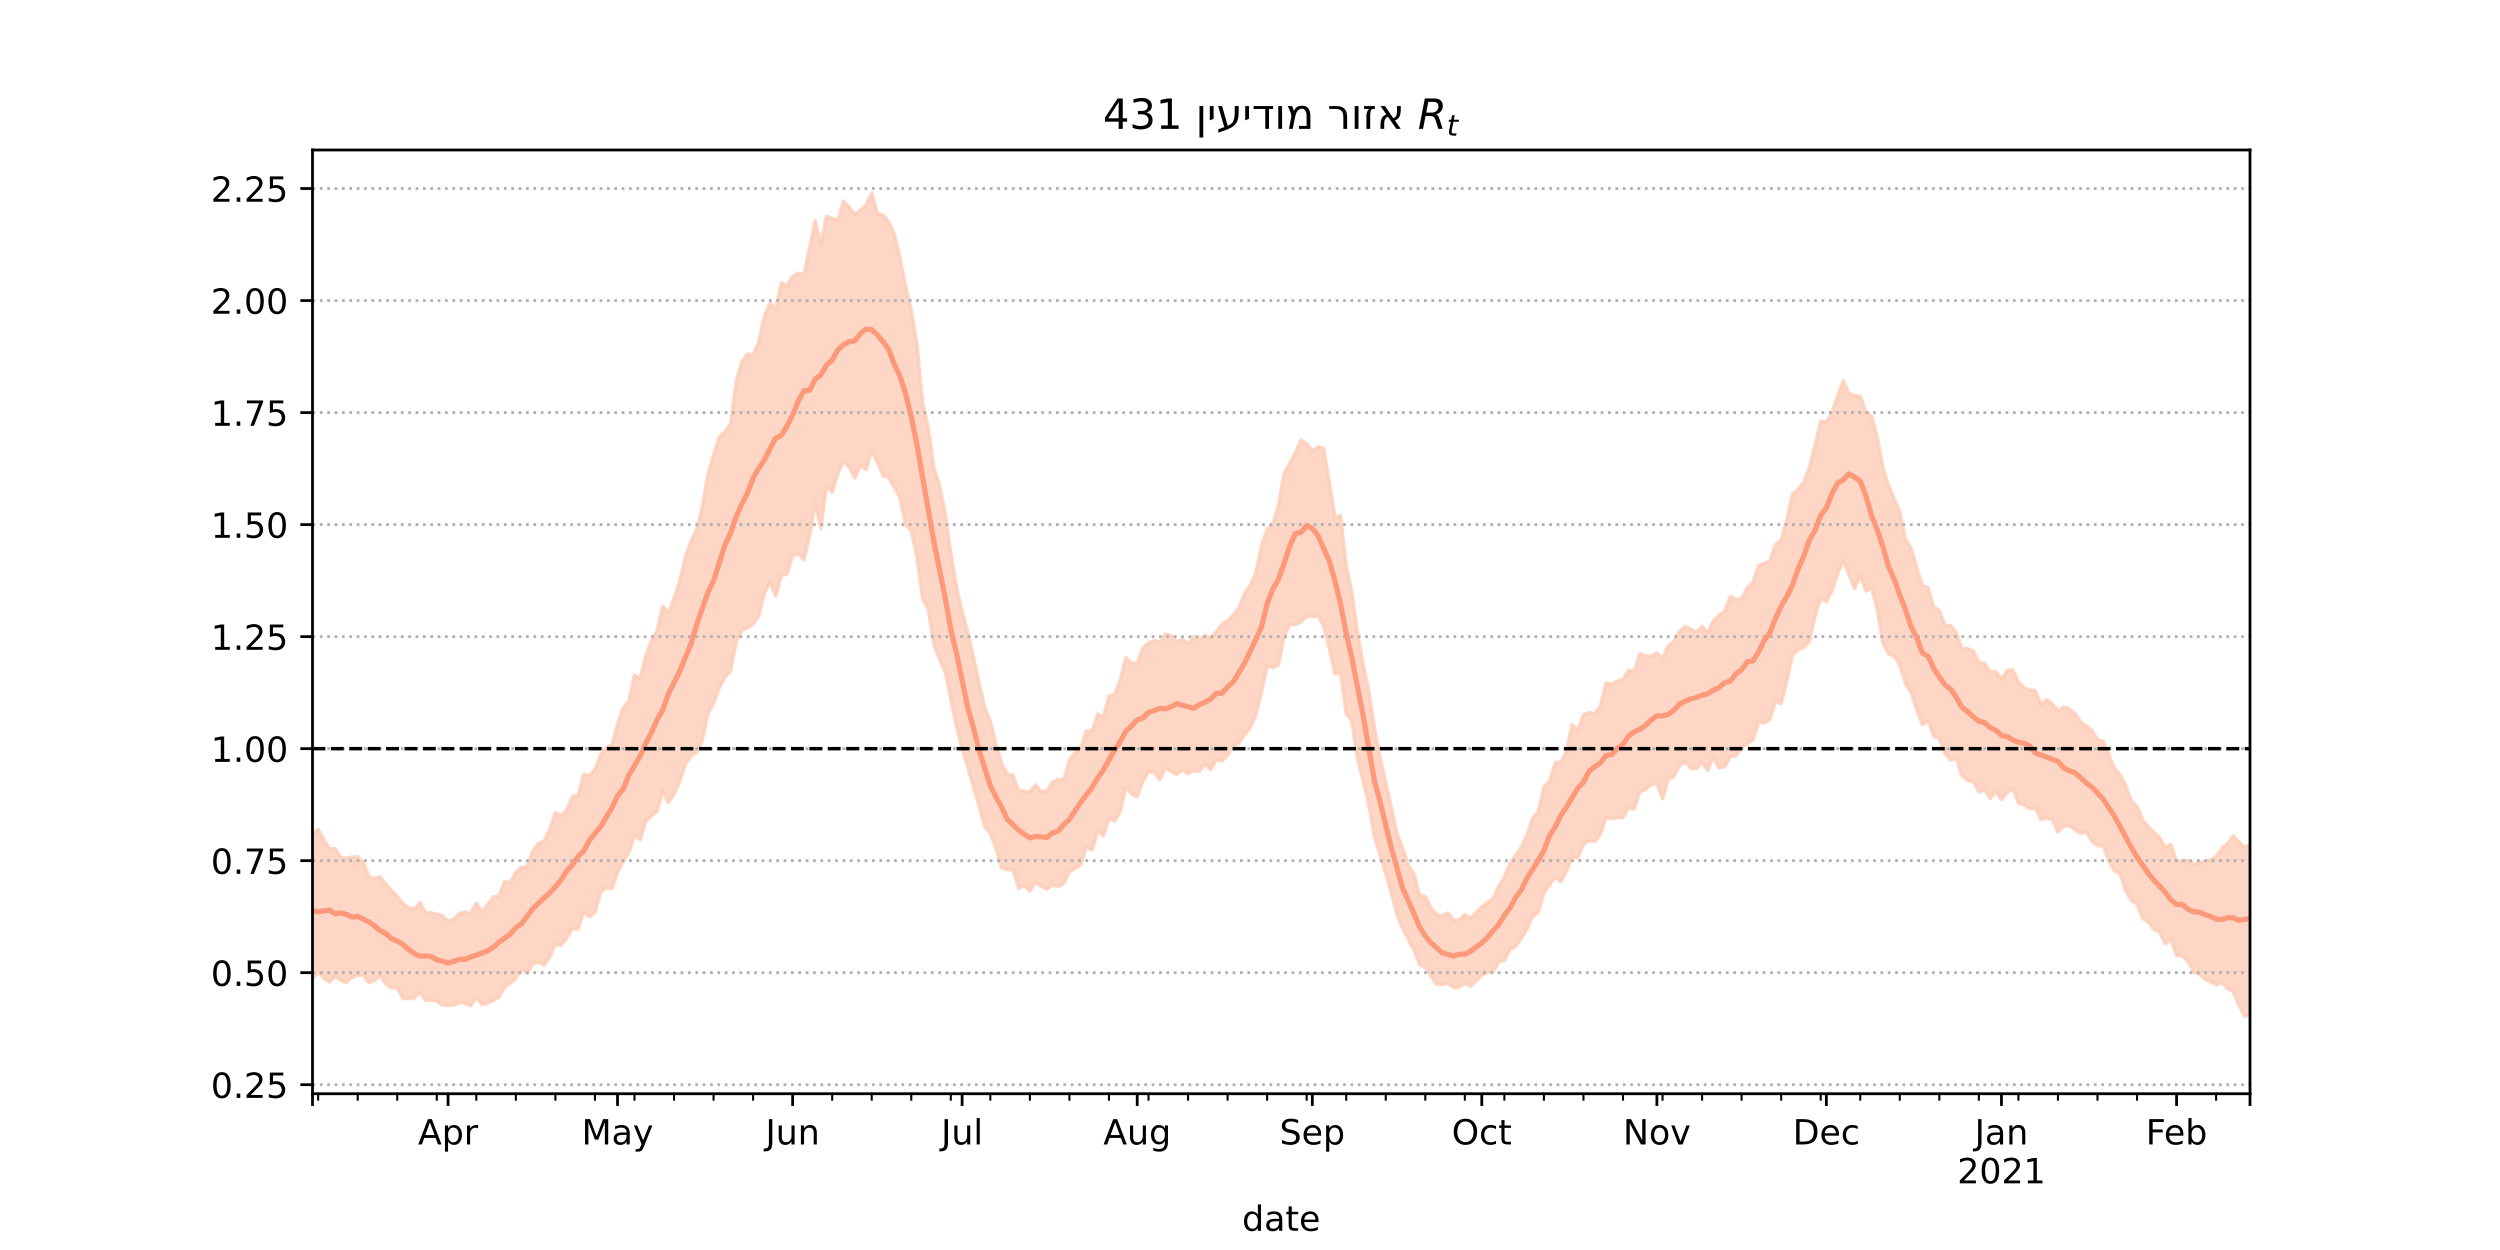 <?xml version="1.0" encoding="utf-8" standalone="no"?>
<!DOCTYPE svg PUBLIC "-//W3C//DTD SVG 1.1//EN"
  "http://www.w3.org/Graphics/SVG/1.1/DTD/svg11.dtd">
<!-- Created with matplotlib (https://matplotlib.org/) -->
<svg height="360pt" version="1.1" viewBox="0 0 720 360" width="720pt" xmlns="http://www.w3.org/2000/svg" xmlns:xlink="http://www.w3.org/1999/xlink">
 <defs>
  <style type="text/css">*{stroke-linecap:butt;stroke-linejoin:round;}</style>
 </defs>
 <g id="figure_1">
  <g id="patch_1">
   <path d="M 0 360 
L 720 360 
L 720 0 
L 0 0 
z
" style="fill:#ffffff;"/>
  </g>
  <g id="axes_1">
   <g id="patch_2">
    <path d="M 90 315 
L 648 315 
L 648 43.2 
L 90 43.2 
z
" style="fill:#ffffff;"/>
   </g>
   <g id="PolyCollection_1">
    <defs>
     <path d="M 90 -77.901 
L 90 -119.802 
L 91.627 -121.169 
L 93.254 -118.126 
L 94.88 -115.57 
L 96.507 -115.617 
L 98.134 -113.16 
L 99.761 -112.732 
L 101.388 -113.201 
L 103.015 -113.277 
L 104.641 -111.675 
L 106.268 -107.457 
L 107.895 -106.982 
L 109.522 -107.455 
L 111.149 -105.361 
L 112.776 -103.496 
L 114.402 -101.811 
L 116.029 -99.774 
L 117.656 -98.521 
L 119.283 -98.142 
L 120.91 -100.081 
L 122.536 -97.17 
L 124.163 -97.075 
L 125.79 -96.747 
L 127.417 -96.291 
L 129.044 -94.631 
L 130.671 -95.326 
L 132.297 -96.95 
L 133.924 -97.355 
L 135.551 -96.917 
L 137.178 -99.897 
L 138.805 -97.472 
L 140.431 -99.473 
L 142.058 -101.667 
L 143.685 -101.94 
L 145.312 -106.119 
L 146.939 -105.807 
L 148.566 -108.723 
L 150.192 -110.304 
L 151.819 -110.36 
L 153.446 -114.778 
L 155.073 -117.134 
L 156.7 -117.738 
L 158.327 -121.137 
L 159.953 -126.023 
L 161.58 -125.1 
L 163.207 -126.637 
L 164.834 -130.618 
L 166.461 -130.797 
L 168.087 -137.009 
L 169.714 -136.717 
L 171.341 -138.318 
L 172.968 -142.601 
L 174.595 -144.719 
L 176.222 -145.473 
L 177.848 -151.484 
L 179.475 -156.11 
L 181.102 -158.199 
L 182.729 -165.585 
L 184.356 -164.536 
L 185.983 -171.134 
L 187.609 -175.43 
L 189.236 -178.441 
L 190.863 -185.442 
L 192.49 -183.318 
L 194.117 -187.67 
L 195.743 -192.608 
L 197.37 -199.434 
L 198.997 -204.084 
L 200.624 -207.436 
L 202.251 -213.791 
L 203.878 -223.439 
L 205.504 -228.856 
L 207.131 -234.052 
L 208.758 -235.59 
L 210.385 -237.896 
L 212.012 -250.134 
L 213.638 -255.817 
L 215.265 -258.026 
L 216.892 -257.704 
L 218.519 -261.596 
L 220.146 -269.006 
L 221.773 -272.7 
L 223.399 -271.04 
L 225.026 -278.516 
L 226.653 -277.766 
L 228.28 -280.405 
L 229.907 -281.339 
L 231.534 -280.895 
L 233.16 -288.573 
L 234.787 -296.436 
L 236.414 -289.66 
L 238.041 -297.704 
L 239.668 -297.078 
L 241.294 -296.488 
L 242.921 -302.093 
L 244.548 -300.405 
L 246.175 -298.194 
L 247.802 -299.512 
L 249.429 -300.968 
L 251.055 -304.445 
L 252.682 -298.494 
L 254.309 -298.062 
L 255.936 -296.126 
L 257.563 -292.617 
L 259.19 -285.809 
L 260.816 -277.556 
L 262.443 -270.632 
L 264.07 -261.028 
L 265.697 -244.032 
L 267.324 -236.89 
L 268.95 -225.298 
L 270.577 -220.254 
L 272.204 -212.194 
L 273.831 -200.781 
L 275.458 -191.004 
L 277.085 -183.797 
L 278.711 -178.066 
L 280.338 -170.844 
L 281.965 -163.177 
L 283.592 -156.328 
L 285.219 -152.228 
L 286.845 -145.681 
L 288.472 -140.074 
L 290.099 -137.039 
L 291.726 -136.703 
L 293.353 -132.378 
L 294.98 -132.142 
L 296.606 -131.909 
L 298.233 -133.968 
L 299.86 -131.982 
L 301.487 -132.191 
L 303.114 -134.788 
L 304.741 -135.452 
L 306.367 -135.424 
L 307.994 -141.08 
L 309.621 -143.188 
L 311.248 -144.511 
L 312.875 -149.559 
L 314.501 -149.341 
L 316.128 -154.36 
L 317.755 -153.542 
L 319.382 -159.522 
L 321.009 -159.913 
L 322.636 -164.165 
L 324.262 -170.6 
L 325.889 -169.055 
L 327.516 -168.963 
L 329.143 -173.326 
L 330.77 -174.765 
L 332.397 -175.588 
L 334.023 -175.122 
L 335.65 -177.385 
L 337.277 -176.97 
L 338.904 -175.136 
L 340.531 -175.912 
L 342.157 -174.519 
L 343.784 -176.651 
L 345.411 -175.815 
L 347.038 -177.017 
L 348.665 -176.227 
L 350.292 -178.103 
L 351.918 -180.249 
L 353.545 -181.276 
L 355.172 -182.881 
L 356.799 -184.958 
L 358.426 -189.021 
L 360.052 -191.309 
L 361.679 -194.949 
L 363.306 -202.922 
L 364.933 -207.524 
L 366.56 -209.132 
L 368.187 -214.376 
L 369.813 -223.629 
L 371.44 -226.6 
L 373.067 -229.582 
L 374.694 -233.208 
L 376.321 -232.238 
L 377.948 -230.124 
L 379.574 -231.301 
L 381.201 -230.936 
L 382.828 -221.277 
L 384.455 -210.858 
L 386.082 -211.533 
L 387.708 -197.009 
L 389.335 -189.494 
L 390.962 -177.769 
L 392.589 -168.491 
L 394.216 -160.934 
L 395.843 -150.581 
L 397.469 -141.6 
L 399.096 -134.66 
L 400.723 -127.271 
L 402.35 -119.961 
L 403.977 -115.806 
L 405.603 -110.79 
L 407.23 -108.26 
L 408.857 -102.249 
L 410.484 -101.828 
L 412.111 -98.552 
L 413.738 -96.613 
L 415.364 -96.19 
L 416.991 -97.088 
L 418.618 -95.031 
L 420.245 -95.066 
L 421.872 -96.665 
L 423.499 -95.455 
L 425.125 -97.246 
L 426.752 -98.834 
L 428.379 -100.103 
L 430.006 -101.224 
L 431.633 -104.686 
L 433.259 -107.551 
L 434.886 -111.339 
L 436.513 -113.685 
L 438.14 -115.964 
L 439.767 -119.641 
L 441.394 -124.379 
L 443.02 -126.227 
L 444.647 -133.385 
L 446.274 -134.914 
L 447.901 -140.432 
L 449.528 -140.476 
L 451.155 -143.74 
L 452.781 -151.355 
L 454.408 -149.659 
L 456.035 -154.118 
L 457.662 -154.824 
L 459.289 -154.43 
L 460.915 -156.687 
L 462.542 -163.28 
L 464.169 -163.019 
L 465.796 -163.789 
L 467.423 -164.351 
L 469.05 -166.997 
L 470.676 -166.748 
L 472.303 -171.728 
L 473.93 -171.098 
L 475.557 -171.055 
L 477.184 -171.925 
L 478.81 -170.403 
L 480.437 -173.997 
L 482.064 -175.282 
L 483.691 -178.129 
L 485.318 -179.611 
L 486.945 -178.756 
L 488.571 -177.953 
L 490.198 -179.547 
L 491.825 -177.887 
L 493.452 -181.185 
L 495.079 -182.727 
L 496.706 -184.003 
L 498.332 -188.197 
L 499.959 -187.348 
L 501.586 -187.657 
L 503.213 -190.817 
L 504.84 -192.326 
L 506.466 -197.125 
L 508.093 -197.807 
L 509.72 -198.453 
L 511.347 -203.201 
L 512.974 -204.484 
L 514.601 -210.28 
L 516.227 -217.735 
L 517.854 -219.079 
L 519.481 -221.178 
L 521.108 -225.28 
L 522.735 -231.949 
L 524.362 -238.726 
L 525.988 -238.542 
L 527.615 -241.11 
L 529.242 -246.024 
L 530.869 -250.324 
L 532.496 -246.715 
L 534.122 -246.06 
L 535.749 -245.898 
L 537.376 -241.38 
L 539.003 -240.149 
L 540.63 -234.266 
L 542.257 -225.403 
L 543.883 -220.26 
L 545.51 -216.359 
L 547.137 -212.535 
L 548.764 -204.681 
L 550.391 -202.115 
L 552.017 -196.514 
L 553.644 -191.319 
L 555.271 -190.803 
L 556.898 -185.28 
L 558.525 -184.135 
L 560.152 -179.891 
L 561.778 -179.856 
L 563.405 -177.896 
L 565.032 -173.203 
L 566.659 -173.201 
L 568.286 -172.499 
L 569.913 -169.316 
L 571.539 -168.873 
L 573.166 -166.539 
L 574.793 -166.592 
L 576.42 -164.405 
L 578.047 -166.883 
L 579.673 -167.073 
L 581.3 -163.612 
L 582.927 -161.892 
L 584.554 -161.29 
L 586.181 -161.07 
L 587.808 -157.03 
L 589.434 -158.532 
L 591.061 -157.315 
L 592.688 -155.242 
L 594.315 -156.385 
L 595.942 -155.854 
L 597.569 -154.559 
L 599.195 -152.146 
L 600.822 -150.949 
L 602.449 -149.668 
L 604.076 -146.996 
L 605.703 -146.551 
L 607.329 -142.631 
L 608.956 -138.682 
L 610.583 -136.881 
L 612.21 -133.808 
L 613.837 -129.308 
L 615.464 -127.754 
L 617.09 -123.841 
L 618.717 -121.81 
L 620.344 -120.236 
L 621.971 -118.762 
L 623.598 -115.99 
L 625.224 -116.821 
L 626.851 -112.053 
L 628.478 -112.087 
L 630.105 -112.227 
L 631.732 -110.995 
L 633.359 -111.45 
L 634.985 -111.943 
L 636.612 -112.256 
L 638.239 -113.341 
L 639.866 -115.685 
L 641.493 -117.027 
L 643.12 -119.291 
L 644.746 -117.647 
L 646.373 -115.944 
L 648 -116.859 
L 649.627 -118.333 
L 651.254 -119.442 
L 652.88 -119.03 
L 654.507 -125.461 
L 656.134 -125.251 
L 657.761 -125.971 
L 659.388 -126.094 
L 661.015 -124.296 
L 661.015 -57.355 
L 661.015 -57.355 
L 659.388 -60.366 
L 657.761 -63.682 
L 656.134 -64.39 
L 654.507 -66.506 
L 652.88 -63.785 
L 651.254 -65.93 
L 649.627 -66.415 
L 648 -67.378 
L 646.373 -67.427 
L 644.746 -70.514 
L 643.12 -74.528 
L 641.493 -75.27 
L 639.866 -77.111 
L 638.239 -76.325 
L 636.612 -77.307 
L 634.985 -78.015 
L 633.359 -79.391 
L 631.732 -80.066 
L 630.105 -83.152 
L 628.478 -84.7 
L 626.851 -84.799 
L 625.224 -89.433 
L 623.598 -88.189 
L 621.971 -91.474 
L 620.344 -92.261 
L 618.717 -94.43 
L 617.09 -95.489 
L 615.464 -99.697 
L 613.837 -100.596 
L 612.21 -103.535 
L 610.583 -108.391 
L 608.956 -109.185 
L 607.329 -112.03 
L 605.703 -116.381 
L 604.076 -116.451 
L 602.449 -117.648 
L 600.822 -120.519 
L 599.195 -119.937 
L 597.569 -121.083 
L 595.942 -122.113 
L 594.315 -122.053 
L 592.688 -120.396 
L 591.061 -123.891 
L 589.434 -124.364 
L 587.808 -123.951 
L 586.181 -127.312 
L 584.554 -127.101 
L 582.927 -128.169 
L 581.3 -128.719 
L 579.673 -132.906 
L 578.047 -131.744 
L 576.42 -129.677 
L 574.793 -132.126 
L 573.166 -130.063 
L 571.539 -132.587 
L 569.913 -131.864 
L 568.286 -134.904 
L 566.659 -135.214 
L 565.032 -136.597 
L 563.405 -141.584 
L 561.778 -141.123 
L 560.152 -142.92 
L 558.525 -147.208 
L 556.898 -148.043 
L 555.271 -152.447 
L 553.644 -151.335 
L 552.017 -155.619 
L 550.391 -160.493 
L 548.764 -163.167 
L 547.137 -168.471 
L 545.51 -170.985 
L 543.883 -171.695 
L 542.257 -174.888 
L 540.63 -184.729 
L 539.003 -190.652 
L 537.376 -189.823 
L 535.749 -194.225 
L 534.122 -190.472 
L 532.496 -194.567 
L 530.869 -198.579 
L 529.242 -194.764 
L 527.615 -189.823 
L 525.988 -186.736 
L 524.362 -187.735 
L 522.735 -182.544 
L 521.108 -175.26 
L 519.481 -173.6 
L 517.854 -172.903 
L 516.227 -171.282 
L 514.601 -163.761 
L 512.974 -157.311 
L 511.347 -158.242 
L 509.72 -152.642 
L 508.093 -151.796 
L 506.466 -151.911 
L 504.84 -146.934 
L 503.213 -145.767 
L 501.586 -144.651 
L 499.959 -142.317 
L 498.332 -142.115 
L 496.706 -139.15 
L 495.079 -138.839 
L 493.452 -142.028 
L 491.825 -138.132 
L 490.198 -140.296 
L 488.571 -138.656 
L 486.945 -138.747 
L 485.318 -140.673 
L 483.691 -139.437 
L 482.064 -136.39 
L 480.437 -135.446 
L 478.81 -129.931 
L 477.184 -134.352 
L 475.557 -133.972 
L 473.93 -132.68 
L 472.303 -131.933 
L 470.676 -127.046 
L 469.05 -127.46 
L 467.423 -124.52 
L 465.796 -124.538 
L 464.169 -124.186 
L 462.542 -124.531 
L 460.915 -119.672 
L 459.289 -117.637 
L 457.662 -117.912 
L 456.035 -116.826 
L 454.408 -112.762 
L 452.781 -113.396 
L 451.155 -109.144 
L 449.528 -106.06 
L 447.901 -107.488 
L 446.274 -105.054 
L 444.647 -102.934 
L 443.02 -97.257 
L 441.394 -96.082 
L 439.767 -92.469 
L 438.14 -89.757 
L 436.513 -87.427 
L 434.886 -86.496 
L 433.259 -83.444 
L 431.633 -82.987 
L 430.006 -80.165 
L 428.379 -79.993 
L 426.752 -79.138 
L 425.125 -77.475 
L 423.499 -75.955 
L 421.872 -76.89 
L 420.245 -75.674 
L 418.618 -75.566 
L 416.991 -76.84 
L 415.364 -76.469 
L 413.738 -76.544 
L 412.111 -78.897 
L 410.484 -81.37 
L 408.857 -82.092 
L 407.23 -86.399 
L 405.603 -89.363 
L 403.977 -92.587 
L 402.35 -96.511 
L 400.723 -102.688 
L 399.096 -108.338 
L 397.469 -113.704 
L 395.843 -119.064 
L 394.216 -128.064 
L 392.589 -135.065 
L 390.962 -141.319 
L 389.335 -152.263 
L 387.708 -154.429 
L 386.082 -166.205 
L 384.455 -165.881 
L 382.828 -173.435 
L 381.201 -179.676 
L 379.574 -182.688 
L 377.948 -182.422 
L 376.321 -182.46 
L 374.694 -180.903 
L 373.067 -180.104 
L 371.44 -180.127 
L 369.813 -176.718 
L 368.187 -168.535 
L 366.56 -167.734 
L 364.933 -168.062 
L 363.306 -160.673 
L 361.679 -154.049 
L 360.052 -150.353 
L 358.426 -148.394 
L 356.799 -145.918 
L 355.172 -145.246 
L 353.545 -142.451 
L 351.918 -140.883 
L 350.292 -141.082 
L 348.665 -138.349 
L 347.038 -139.912 
L 345.411 -137.859 
L 343.784 -138.02 
L 342.157 -137.153 
L 340.531 -138.211 
L 338.904 -136.976 
L 337.277 -137.702 
L 335.65 -138.867 
L 334.023 -135.463 
L 332.397 -137.618 
L 330.77 -137.64 
L 329.143 -135.046 
L 327.516 -130.552 
L 325.889 -131.29 
L 324.262 -133.344 
L 322.636 -126.359 
L 321.009 -123.535 
L 319.382 -124.115 
L 317.755 -119.275 
L 316.128 -120.608 
L 314.501 -115.16 
L 312.875 -116.081 
L 311.248 -110.982 
L 309.621 -109.858 
L 307.994 -108.883 
L 306.367 -105.482 
L 304.741 -104.622 
L 303.114 -105.231 
L 301.487 -103.883 
L 299.86 -104.738 
L 298.233 -105.917 
L 296.606 -103.397 
L 294.98 -104.958 
L 293.353 -104.194 
L 291.726 -109.543 
L 290.099 -109.49 
L 288.472 -110.01 
L 286.845 -115.634 
L 285.219 -119.892 
L 283.592 -121.982 
L 281.965 -127.966 
L 280.338 -133.467 
L 278.711 -138.981 
L 277.085 -144.478 
L 275.458 -150.736 
L 273.831 -158.735 
L 272.204 -166.374 
L 270.577 -170.203 
L 268.95 -174.386 
L 267.324 -184.524 
L 265.697 -187.666 
L 264.07 -199.52 
L 262.443 -207.159 
L 260.816 -208.851 
L 259.19 -216.621 
L 257.563 -219.55 
L 255.936 -222.569 
L 254.309 -222.903 
L 252.682 -226.987 
L 251.055 -230.047 
L 249.429 -224.753 
L 247.802 -225.838 
L 246.175 -222.358 
L 244.548 -225.493 
L 242.921 -227.266 
L 241.294 -223.566 
L 239.668 -218.281 
L 238.041 -220.112 
L 236.414 -207.769 
L 234.787 -215.225 
L 233.16 -205.503 
L 231.534 -198.744 
L 229.907 -200.51 
L 228.28 -200.005 
L 226.653 -194.673 
L 225.026 -194.151 
L 223.399 -188.305 
L 221.773 -192.505 
L 220.146 -188.932 
L 218.519 -182.647 
L 216.892 -180.119 
L 215.265 -179.25 
L 213.638 -178.444 
L 212.012 -175.034 
L 210.385 -166.639 
L 208.758 -164.953 
L 207.131 -161.851 
L 205.504 -157.442 
L 203.878 -154.477 
L 202.251 -146.802 
L 200.624 -143.243 
L 198.997 -142.305 
L 197.37 -139.814 
L 195.743 -134.919 
L 194.117 -131.152 
L 192.49 -128.875 
L 190.863 -132.208 
L 189.236 -126.345 
L 187.609 -125.014 
L 185.983 -123.363 
L 184.356 -118.109 
L 182.729 -119.491 
L 181.102 -114.403 
L 179.475 -111.96 
L 177.848 -108.709 
L 176.222 -104.111 
L 174.595 -104.256 
L 172.968 -102.972 
L 171.341 -97.112 
L 169.714 -95.939 
L 168.087 -97.367 
L 166.461 -92.331 
L 164.834 -92.634 
L 163.207 -89.839 
L 161.58 -87.8 
L 159.953 -87.986 
L 158.327 -84.33 
L 156.7 -81.989 
L 155.073 -82.845 
L 153.446 -82.472 
L 151.819 -79.729 
L 150.192 -80.934 
L 148.566 -78.131 
L 146.939 -76.758 
L 145.312 -75.662 
L 143.685 -72.784 
L 142.058 -71.875 
L 140.431 -71.039 
L 138.805 -70.659 
L 137.178 -72.799 
L 135.551 -70.289 
L 133.924 -71.065 
L 132.297 -71.242 
L 130.671 -70.491 
L 129.044 -70.45 
L 127.417 -70.506 
L 125.79 -71.664 
L 124.163 -71.978 
L 122.536 -71.879 
L 120.91 -74.28 
L 119.283 -72.472 
L 117.656 -72.385 
L 116.029 -72.428 
L 114.402 -75.548 
L 112.776 -75.43 
L 111.149 -76.515 
L 109.522 -79.088 
L 107.895 -77.622 
L 106.268 -76.961 
L 104.641 -79.102 
L 103.015 -79.18 
L 101.388 -78.53 
L 99.761 -77.055 
L 98.134 -77.644 
L 96.507 -78.872 
L 94.88 -77.158 
L 93.254 -78.172 
L 91.627 -80.266 
L 90 -77.901 
z
" id="m6664246b30" style="stroke:#fdcbb6;stroke-opacity:0.8;"/>
    </defs>
    <g clip-path="url(#p09205da5e7)">
     <use style="fill:#fdcbb6;fill-opacity:0.8;stroke:#fdcbb6;stroke-opacity:0.8;" x="0" xlink:href="#m6664246b30" y="360"/>
    </g>
   </g>
   <g id="matplotlib.axis_1">
    <g id="xtick_1">
     <g id="line2d_1">
      <defs>
       <path d="M 0 0 
L 0 3.5 
" id="m21619d7f36" style="stroke:#000000;stroke-width:0.8;"/>
      </defs>
      <g>
       <use style="stroke:#000000;stroke-width:0.8;" x="90" xlink:href="#m21619d7f36" y="315"/>
      </g>
     </g>
    </g>
    <g id="xtick_2">
     <g id="line2d_2">
      <g>
       <use style="stroke:#000000;stroke-width:0.8;" x="129.044" xlink:href="#m21619d7f36" y="315"/>
      </g>
     </g>
     <g id="text_1">
      <!-- Apr -->
      <g transform="translate(120.394 329.598)scale(0.1 -0.1)">
       <defs>
        <path d="M 34.188 63.188 
L 20.797 26.906 
L 47.609 26.906 
z
M 28.609 72.906 
L 39.797 72.906 
L 67.578 0 
L 57.328 0 
L 50.688 18.703 
L 17.828 18.703 
L 11.188 0 
L 0.781 0 
z
" id="DejaVuSans-65"/>
        <path d="M 18.109 8.203 
L 18.109 -20.797 
L 9.078 -20.797 
L 9.078 54.688 
L 18.109 54.688 
L 18.109 46.391 
Q 20.953 51.266 25.266 53.625 
Q 29.594 56 35.594 56 
Q 45.562 56 51.781 48.094 
Q 58.016 40.188 58.016 27.297 
Q 58.016 14.406 51.781 6.484 
Q 45.562 -1.422 35.594 -1.422 
Q 29.594 -1.422 25.266 0.953 
Q 20.953 3.328 18.109 8.203 
z
M 48.688 27.297 
Q 48.688 37.203 44.609 42.844 
Q 40.531 48.484 33.406 48.484 
Q 26.266 48.484 22.188 42.844 
Q 18.109 37.203 18.109 27.297 
Q 18.109 17.391 22.188 11.75 
Q 26.266 6.109 33.406 6.109 
Q 40.531 6.109 44.609 11.75 
Q 48.688 17.391 48.688 27.297 
z
" id="DejaVuSans-112"/>
        <path d="M 41.109 46.297 
Q 39.594 47.172 37.812 47.578 
Q 36.031 48 33.891 48 
Q 26.266 48 22.188 43.047 
Q 18.109 38.094 18.109 28.812 
L 18.109 0 
L 9.078 0 
L 9.078 54.688 
L 18.109 54.688 
L 18.109 46.188 
Q 20.953 51.172 25.484 53.578 
Q 30.031 56 36.531 56 
Q 37.453 56 38.578 55.875 
Q 39.703 55.766 41.062 55.516 
z
" id="DejaVuSans-114"/>
       </defs>
       <use xlink:href="#DejaVuSans-65"/>
       <use x="68.408" xlink:href="#DejaVuSans-112"/>
       <use x="131.885" xlink:href="#DejaVuSans-114"/>
      </g>
     </g>
    </g>
    <g id="xtick_3">
     <g id="line2d_3">
      <g>
       <use style="stroke:#000000;stroke-width:0.8;" x="177.848" xlink:href="#m21619d7f36" y="315"/>
      </g>
     </g>
     <g id="text_2">
      <!-- May -->
      <g transform="translate(167.511 329.598)scale(0.1 -0.1)">
       <defs>
        <path d="M 9.812 72.906 
L 24.516 72.906 
L 43.109 23.297 
L 61.812 72.906 
L 76.516 72.906 
L 76.516 0 
L 66.891 0 
L 66.891 64.016 
L 48.094 14.016 
L 38.188 14.016 
L 19.391 64.016 
L 19.391 0 
L 9.812 0 
z
" id="DejaVuSans-77"/>
        <path d="M 34.281 27.484 
Q 23.391 27.484 19.188 25 
Q 14.984 22.516 14.984 16.5 
Q 14.984 11.719 18.141 8.906 
Q 21.297 6.109 26.703 6.109 
Q 34.188 6.109 38.703 11.406 
Q 43.219 16.703 43.219 25.484 
L 43.219 27.484 
z
M 52.203 31.203 
L 52.203 0 
L 43.219 0 
L 43.219 8.297 
Q 40.141 3.328 35.547 0.953 
Q 30.953 -1.422 24.312 -1.422 
Q 15.922 -1.422 10.953 3.297 
Q 6 8.016 6 15.922 
Q 6 25.141 12.172 29.828 
Q 18.359 34.516 30.609 34.516 
L 43.219 34.516 
L 43.219 35.406 
Q 43.219 41.609 39.141 45 
Q 35.062 48.391 27.688 48.391 
Q 23 48.391 18.547 47.266 
Q 14.109 46.141 10.016 43.891 
L 10.016 52.203 
Q 14.938 54.109 19.578 55.047 
Q 24.219 56 28.609 56 
Q 40.484 56 46.344 49.844 
Q 52.203 43.703 52.203 31.203 
z
" id="DejaVuSans-97"/>
        <path d="M 32.172 -5.078 
Q 28.375 -14.844 24.75 -17.812 
Q 21.141 -20.797 15.094 -20.797 
L 7.906 -20.797 
L 7.906 -13.281 
L 13.188 -13.281 
Q 16.891 -13.281 18.938 -11.516 
Q 21 -9.766 23.484 -3.219 
L 25.094 0.875 
L 2.984 54.688 
L 12.5 54.688 
L 29.594 11.922 
L 46.688 54.688 
L 56.203 54.688 
z
" id="DejaVuSans-121"/>
       </defs>
       <use xlink:href="#DejaVuSans-77"/>
       <use x="86.279" xlink:href="#DejaVuSans-97"/>
       <use x="147.559" xlink:href="#DejaVuSans-121"/>
      </g>
     </g>
    </g>
    <g id="xtick_4">
     <g id="line2d_4">
      <g>
       <use style="stroke:#000000;stroke-width:0.8;" x="228.28" xlink:href="#m21619d7f36" y="315"/>
      </g>
     </g>
     <g id="text_3">
      <!-- Jun -->
      <g transform="translate(220.467 329.598)scale(0.1 -0.1)">
       <defs>
        <path d="M 9.812 72.906 
L 19.672 72.906 
L 19.672 5.078 
Q 19.672 -8.109 14.672 -14.062 
Q 9.672 -20.016 -1.422 -20.016 
L -5.172 -20.016 
L -5.172 -11.719 
L -2.094 -11.719 
Q 4.438 -11.719 7.125 -8.047 
Q 9.812 -4.391 9.812 5.078 
z
" id="DejaVuSans-74"/>
        <path d="M 8.5 21.578 
L 8.5 54.688 
L 17.484 54.688 
L 17.484 21.922 
Q 17.484 14.156 20.5 10.266 
Q 23.531 6.391 29.594 6.391 
Q 36.859 6.391 41.078 11.031 
Q 45.312 15.672 45.312 23.688 
L 45.312 54.688 
L 54.297 54.688 
L 54.297 0 
L 45.312 0 
L 45.312 8.406 
Q 42.047 3.422 37.719 1 
Q 33.406 -1.422 27.688 -1.422 
Q 18.266 -1.422 13.375 4.438 
Q 8.5 10.297 8.5 21.578 
z
M 31.109 56 
z
" id="DejaVuSans-117"/>
        <path d="M 54.891 33.016 
L 54.891 0 
L 45.906 0 
L 45.906 32.719 
Q 45.906 40.484 42.875 44.328 
Q 39.844 48.188 33.797 48.188 
Q 26.516 48.188 22.312 43.547 
Q 18.109 38.922 18.109 30.906 
L 18.109 0 
L 9.078 0 
L 9.078 54.688 
L 18.109 54.688 
L 18.109 46.188 
Q 21.344 51.125 25.703 53.562 
Q 30.078 56 35.797 56 
Q 45.219 56 50.047 50.172 
Q 54.891 44.344 54.891 33.016 
z
" id="DejaVuSans-110"/>
       </defs>
       <use xlink:href="#DejaVuSans-74"/>
       <use x="29.492" xlink:href="#DejaVuSans-117"/>
       <use x="92.871" xlink:href="#DejaVuSans-110"/>
      </g>
     </g>
    </g>
    <g id="xtick_5">
     <g id="line2d_5">
      <g>
       <use style="stroke:#000000;stroke-width:0.8;" x="277.085" xlink:href="#m21619d7f36" y="315"/>
      </g>
     </g>
     <g id="text_4">
      <!-- Jul -->
      <g transform="translate(271.052 329.598)scale(0.1 -0.1)">
       <defs>
        <path d="M 9.422 75.984 
L 18.406 75.984 
L 18.406 0 
L 9.422 0 
z
" id="DejaVuSans-108"/>
       </defs>
       <use xlink:href="#DejaVuSans-74"/>
       <use x="29.492" xlink:href="#DejaVuSans-117"/>
       <use x="92.871" xlink:href="#DejaVuSans-108"/>
      </g>
     </g>
    </g>
    <g id="xtick_6">
     <g id="line2d_6">
      <g>
       <use style="stroke:#000000;stroke-width:0.8;" x="327.516" xlink:href="#m21619d7f36" y="315"/>
      </g>
     </g>
     <g id="text_5">
      <!-- Aug -->
      <g transform="translate(317.753 329.598)scale(0.1 -0.1)">
       <defs>
        <path d="M 45.406 27.984 
Q 45.406 37.75 41.375 43.109 
Q 37.359 48.484 30.078 48.484 
Q 22.859 48.484 18.828 43.109 
Q 14.797 37.75 14.797 27.984 
Q 14.797 18.266 18.828 12.891 
Q 22.859 7.516 30.078 7.516 
Q 37.359 7.516 41.375 12.891 
Q 45.406 18.266 45.406 27.984 
z
M 54.391 6.781 
Q 54.391 -7.172 48.188 -13.984 
Q 42 -20.797 29.203 -20.797 
Q 24.469 -20.797 20.266 -20.094 
Q 16.062 -19.391 12.109 -17.922 
L 12.109 -9.188 
Q 16.062 -11.328 19.922 -12.344 
Q 23.781 -13.375 27.781 -13.375 
Q 36.625 -13.375 41.016 -8.766 
Q 45.406 -4.156 45.406 5.172 
L 45.406 9.625 
Q 42.625 4.781 38.281 2.391 
Q 33.938 0 27.875 0 
Q 17.828 0 11.672 7.656 
Q 5.516 15.328 5.516 27.984 
Q 5.516 40.672 11.672 48.328 
Q 17.828 56 27.875 56 
Q 33.938 56 38.281 53.609 
Q 42.625 51.219 45.406 46.391 
L 45.406 54.688 
L 54.391 54.688 
z
" id="DejaVuSans-103"/>
       </defs>
       <use xlink:href="#DejaVuSans-65"/>
       <use x="68.408" xlink:href="#DejaVuSans-117"/>
       <use x="131.787" xlink:href="#DejaVuSans-103"/>
      </g>
     </g>
    </g>
    <g id="xtick_7">
     <g id="line2d_7">
      <g>
       <use style="stroke:#000000;stroke-width:0.8;" x="377.948" xlink:href="#m21619d7f36" y="315"/>
      </g>
     </g>
     <g id="text_6">
      <!-- Sep -->
      <g transform="translate(368.523 329.598)scale(0.1 -0.1)">
       <defs>
        <path d="M 53.516 70.516 
L 53.516 60.891 
Q 47.906 63.578 42.922 64.891 
Q 37.938 66.219 33.297 66.219 
Q 25.25 66.219 20.875 63.094 
Q 16.5 59.969 16.5 54.203 
Q 16.5 49.359 19.406 46.891 
Q 22.312 44.438 30.422 42.922 
L 36.375 41.703 
Q 47.406 39.594 52.656 34.297 
Q 57.906 29 57.906 20.125 
Q 57.906 9.516 50.797 4.047 
Q 43.703 -1.422 29.984 -1.422 
Q 24.812 -1.422 18.969 -0.25 
Q 13.141 0.922 6.891 3.219 
L 6.891 13.375 
Q 12.891 10.016 18.656 8.297 
Q 24.422 6.594 29.984 6.594 
Q 38.422 6.594 43.016 9.906 
Q 47.609 13.234 47.609 19.391 
Q 47.609 24.75 44.312 27.781 
Q 41.016 30.812 33.5 32.328 
L 27.484 33.5 
Q 16.453 35.688 11.516 40.375 
Q 6.594 45.062 6.594 53.422 
Q 6.594 63.094 13.406 68.656 
Q 20.219 74.219 32.172 74.219 
Q 37.312 74.219 42.625 73.281 
Q 47.953 72.359 53.516 70.516 
z
" id="DejaVuSans-83"/>
        <path d="M 56.203 29.594 
L 56.203 25.203 
L 14.891 25.203 
Q 15.484 15.922 20.484 11.062 
Q 25.484 6.203 34.422 6.203 
Q 39.594 6.203 44.453 7.469 
Q 49.312 8.734 54.109 11.281 
L 54.109 2.781 
Q 49.266 0.734 44.188 -0.344 
Q 39.109 -1.422 33.891 -1.422 
Q 20.797 -1.422 13.156 6.188 
Q 5.516 13.812 5.516 26.812 
Q 5.516 40.234 12.766 48.109 
Q 20.016 56 32.328 56 
Q 43.359 56 49.781 48.891 
Q 56.203 41.797 56.203 29.594 
z
M 47.219 32.234 
Q 47.125 39.594 43.094 43.984 
Q 39.062 48.391 32.422 48.391 
Q 24.906 48.391 20.391 44.141 
Q 15.875 39.891 15.188 32.172 
z
" id="DejaVuSans-101"/>
       </defs>
       <use xlink:href="#DejaVuSans-83"/>
       <use x="63.477" xlink:href="#DejaVuSans-101"/>
       <use x="125" xlink:href="#DejaVuSans-112"/>
      </g>
     </g>
    </g>
    <g id="xtick_8">
     <g id="line2d_8">
      <g>
       <use style="stroke:#000000;stroke-width:0.8;" x="426.752" xlink:href="#m21619d7f36" y="315"/>
      </g>
     </g>
     <g id="text_7">
      <!-- Oct -->
      <g transform="translate(418.107 329.598)scale(0.1 -0.1)">
       <defs>
        <path d="M 39.406 66.219 
Q 28.656 66.219 22.328 58.203 
Q 16.016 50.203 16.016 36.375 
Q 16.016 22.609 22.328 14.594 
Q 28.656 6.594 39.406 6.594 
Q 50.141 6.594 56.422 14.594 
Q 62.703 22.609 62.703 36.375 
Q 62.703 50.203 56.422 58.203 
Q 50.141 66.219 39.406 66.219 
z
M 39.406 74.219 
Q 54.734 74.219 63.906 63.938 
Q 73.094 53.656 73.094 36.375 
Q 73.094 19.141 63.906 8.859 
Q 54.734 -1.422 39.406 -1.422 
Q 24.031 -1.422 14.812 8.828 
Q 5.609 19.094 5.609 36.375 
Q 5.609 53.656 14.812 63.938 
Q 24.031 74.219 39.406 74.219 
z
" id="DejaVuSans-79"/>
        <path d="M 48.781 52.594 
L 48.781 44.188 
Q 44.969 46.297 41.141 47.344 
Q 37.312 48.391 33.406 48.391 
Q 24.656 48.391 19.812 42.844 
Q 14.984 37.312 14.984 27.297 
Q 14.984 17.281 19.812 11.734 
Q 24.656 6.203 33.406 6.203 
Q 37.312 6.203 41.141 7.25 
Q 44.969 8.297 48.781 10.406 
L 48.781 2.094 
Q 45.016 0.344 40.984 -0.531 
Q 36.969 -1.422 32.422 -1.422 
Q 20.062 -1.422 12.781 6.344 
Q 5.516 14.109 5.516 27.297 
Q 5.516 40.672 12.859 48.328 
Q 20.219 56 33.016 56 
Q 37.156 56 41.109 55.141 
Q 45.062 54.297 48.781 52.594 
z
" id="DejaVuSans-99"/>
        <path d="M 18.312 70.219 
L 18.312 54.688 
L 36.812 54.688 
L 36.812 47.703 
L 18.312 47.703 
L 18.312 18.016 
Q 18.312 11.328 20.141 9.422 
Q 21.969 7.516 27.594 7.516 
L 36.812 7.516 
L 36.812 0 
L 27.594 0 
Q 17.188 0 13.234 3.875 
Q 9.281 7.766 9.281 18.016 
L 9.281 47.703 
L 2.688 47.703 
L 2.688 54.688 
L 9.281 54.688 
L 9.281 70.219 
z
" id="DejaVuSans-116"/>
       </defs>
       <use xlink:href="#DejaVuSans-79"/>
       <use x="78.711" xlink:href="#DejaVuSans-99"/>
       <use x="133.691" xlink:href="#DejaVuSans-116"/>
      </g>
     </g>
    </g>
    <g id="xtick_9">
     <g id="line2d_9">
      <g>
       <use style="stroke:#000000;stroke-width:0.8;" x="477.184" xlink:href="#m21619d7f36" y="315"/>
      </g>
     </g>
     <g id="text_8">
      <!-- Nov -->
      <g transform="translate(467.424 329.598)scale(0.1 -0.1)">
       <defs>
        <path d="M 9.812 72.906 
L 23.094 72.906 
L 55.422 11.922 
L 55.422 72.906 
L 64.984 72.906 
L 64.984 0 
L 51.703 0 
L 19.391 60.984 
L 19.391 0 
L 9.812 0 
z
" id="DejaVuSans-78"/>
        <path d="M 30.609 48.391 
Q 23.391 48.391 19.188 42.75 
Q 14.984 37.109 14.984 27.297 
Q 14.984 17.484 19.156 11.844 
Q 23.344 6.203 30.609 6.203 
Q 37.797 6.203 41.984 11.859 
Q 46.188 17.531 46.188 27.297 
Q 46.188 37.016 41.984 42.703 
Q 37.797 48.391 30.609 48.391 
z
M 30.609 56 
Q 42.328 56 49.016 48.375 
Q 55.719 40.766 55.719 27.297 
Q 55.719 13.875 49.016 6.219 
Q 42.328 -1.422 30.609 -1.422 
Q 18.844 -1.422 12.172 6.219 
Q 5.516 13.875 5.516 27.297 
Q 5.516 40.766 12.172 48.375 
Q 18.844 56 30.609 56 
z
" id="DejaVuSans-111"/>
        <path d="M 2.984 54.688 
L 12.5 54.688 
L 29.594 8.797 
L 46.688 54.688 
L 56.203 54.688 
L 35.688 0 
L 23.484 0 
z
" id="DejaVuSans-118"/>
       </defs>
       <use xlink:href="#DejaVuSans-78"/>
       <use x="74.805" xlink:href="#DejaVuSans-111"/>
       <use x="135.986" xlink:href="#DejaVuSans-118"/>
      </g>
     </g>
    </g>
    <g id="xtick_10">
     <g id="line2d_10">
      <g>
       <use style="stroke:#000000;stroke-width:0.8;" x="525.988" xlink:href="#m21619d7f36" y="315"/>
      </g>
     </g>
     <g id="text_9">
      <!-- Dec -->
      <g transform="translate(516.313 329.598)scale(0.1 -0.1)">
       <defs>
        <path d="M 19.672 64.797 
L 19.672 8.109 
L 31.594 8.109 
Q 46.688 8.109 53.688 14.938 
Q 60.688 21.781 60.688 36.531 
Q 60.688 51.172 53.688 57.984 
Q 46.688 64.797 31.594 64.797 
z
M 9.812 72.906 
L 30.078 72.906 
Q 51.266 72.906 61.172 64.094 
Q 71.094 55.281 71.094 36.531 
Q 71.094 17.672 61.125 8.828 
Q 51.172 0 30.078 0 
L 9.812 0 
z
" id="DejaVuSans-68"/>
       </defs>
       <use xlink:href="#DejaVuSans-68"/>
       <use x="77.002" xlink:href="#DejaVuSans-101"/>
       <use x="138.525" xlink:href="#DejaVuSans-99"/>
      </g>
     </g>
    </g>
    <g id="xtick_11">
     <g id="line2d_11">
      <g>
       <use style="stroke:#000000;stroke-width:0.8;" x="576.42" xlink:href="#m21619d7f36" y="315"/>
      </g>
     </g>
     <g id="text_10">
      <!-- Jan -->
      <g transform="translate(568.712 329.598)scale(0.1 -0.1)">
       <use xlink:href="#DejaVuSans-74"/>
       <use x="29.492" xlink:href="#DejaVuSans-97"/>
       <use x="90.771" xlink:href="#DejaVuSans-110"/>
      </g>
      <!-- 2021 -->
      <g transform="translate(563.695 340.796)scale(0.1 -0.1)">
       <defs>
        <path d="M 19.188 8.297 
L 53.609 8.297 
L 53.609 0 
L 7.328 0 
L 7.328 8.297 
Q 12.938 14.109 22.625 23.891 
Q 32.328 33.688 34.812 36.531 
Q 39.547 41.844 41.422 45.531 
Q 43.312 49.219 43.312 52.781 
Q 43.312 58.594 39.234 62.25 
Q 35.156 65.922 28.609 65.922 
Q 23.969 65.922 18.812 64.312 
Q 13.672 62.703 7.812 59.422 
L 7.812 69.391 
Q 13.766 71.781 18.938 73 
Q 24.125 74.219 28.422 74.219 
Q 39.75 74.219 46.484 68.547 
Q 53.219 62.891 53.219 53.422 
Q 53.219 48.922 51.531 44.891 
Q 49.859 40.875 45.406 35.406 
Q 44.188 33.984 37.641 27.219 
Q 31.109 20.453 19.188 8.297 
z
" id="DejaVuSans-50"/>
        <path d="M 31.781 66.406 
Q 24.172 66.406 20.328 58.906 
Q 16.5 51.422 16.5 36.375 
Q 16.5 21.391 20.328 13.891 
Q 24.172 6.391 31.781 6.391 
Q 39.453 6.391 43.281 13.891 
Q 47.125 21.391 47.125 36.375 
Q 47.125 51.422 43.281 58.906 
Q 39.453 66.406 31.781 66.406 
z
M 31.781 74.219 
Q 44.047 74.219 50.516 64.516 
Q 56.984 54.828 56.984 36.375 
Q 56.984 17.969 50.516 8.266 
Q 44.047 -1.422 31.781 -1.422 
Q 19.531 -1.422 13.062 8.266 
Q 6.594 17.969 6.594 36.375 
Q 6.594 54.828 13.062 64.516 
Q 19.531 74.219 31.781 74.219 
z
" id="DejaVuSans-48"/>
        <path d="M 12.406 8.297 
L 28.516 8.297 
L 28.516 63.922 
L 10.984 60.406 
L 10.984 69.391 
L 28.422 72.906 
L 38.281 72.906 
L 38.281 8.297 
L 54.391 8.297 
L 54.391 0 
L 12.406 0 
z
" id="DejaVuSans-49"/>
       </defs>
       <use xlink:href="#DejaVuSans-50"/>
       <use x="63.623" xlink:href="#DejaVuSans-48"/>
       <use x="127.246" xlink:href="#DejaVuSans-50"/>
       <use x="190.869" xlink:href="#DejaVuSans-49"/>
      </g>
     </g>
    </g>
    <g id="xtick_12">
     <g id="line2d_12">
      <g>
       <use style="stroke:#000000;stroke-width:0.8;" x="626.851" xlink:href="#m21619d7f36" y="315"/>
      </g>
     </g>
     <g id="text_11">
      <!-- Feb -->
      <g transform="translate(618 329.598)scale(0.1 -0.1)">
       <defs>
        <path d="M 9.812 72.906 
L 51.703 72.906 
L 51.703 64.594 
L 19.672 64.594 
L 19.672 43.109 
L 48.578 43.109 
L 48.578 34.812 
L 19.672 34.812 
L 19.672 0 
L 9.812 0 
z
" id="DejaVuSans-70"/>
        <path d="M 48.688 27.297 
Q 48.688 37.203 44.609 42.844 
Q 40.531 48.484 33.406 48.484 
Q 26.266 48.484 22.188 42.844 
Q 18.109 37.203 18.109 27.297 
Q 18.109 17.391 22.188 11.75 
Q 26.266 6.109 33.406 6.109 
Q 40.531 6.109 44.609 11.75 
Q 48.688 17.391 48.688 27.297 
z
M 18.109 46.391 
Q 20.953 51.266 25.266 53.625 
Q 29.594 56 35.594 56 
Q 45.562 56 51.781 48.094 
Q 58.016 40.188 58.016 27.297 
Q 58.016 14.406 51.781 6.484 
Q 45.562 -1.422 35.594 -1.422 
Q 29.594 -1.422 25.266 0.953 
Q 20.953 3.328 18.109 8.203 
L 18.109 0 
L 9.078 0 
L 9.078 75.984 
L 18.109 75.984 
z
" id="DejaVuSans-98"/>
       </defs>
       <use xlink:href="#DejaVuSans-70"/>
       <use x="52.02" xlink:href="#DejaVuSans-101"/>
       <use x="113.543" xlink:href="#DejaVuSans-98"/>
      </g>
     </g>
    </g>
    <g id="xtick_13">
     <g id="line2d_13">
      <g>
       <use style="stroke:#000000;stroke-width:0.8;" x="648" xlink:href="#m21619d7f36" y="315"/>
      </g>
     </g>
    </g>
    <g id="xtick_14">
     <g id="line2d_14">
      <defs>
       <path d="M 0 0 
L 0 2 
" id="mb315ec0c98" style="stroke:#000000;stroke-width:0.6;"/>
      </defs>
      <g>
       <use style="stroke:#000000;stroke-width:0.6;" x="91.627" xlink:href="#mb315ec0c98" y="315"/>
      </g>
     </g>
    </g>
    <g id="xtick_15">
     <g id="line2d_15">
      <g>
       <use style="stroke:#000000;stroke-width:0.6;" x="103.015" xlink:href="#mb315ec0c98" y="315"/>
      </g>
     </g>
    </g>
    <g id="xtick_16">
     <g id="line2d_16">
      <g>
       <use style="stroke:#000000;stroke-width:0.6;" x="114.402" xlink:href="#mb315ec0c98" y="315"/>
      </g>
     </g>
    </g>
    <g id="xtick_17">
     <g id="line2d_17">
      <g>
       <use style="stroke:#000000;stroke-width:0.6;" x="125.79" xlink:href="#mb315ec0c98" y="315"/>
      </g>
     </g>
    </g>
    <g id="xtick_18">
     <g id="line2d_18">
      <g>
       <use style="stroke:#000000;stroke-width:0.6;" x="137.178" xlink:href="#mb315ec0c98" y="315"/>
      </g>
     </g>
    </g>
    <g id="xtick_19">
     <g id="line2d_19">
      <g>
       <use style="stroke:#000000;stroke-width:0.6;" x="148.566" xlink:href="#mb315ec0c98" y="315"/>
      </g>
     </g>
    </g>
    <g id="xtick_20">
     <g id="line2d_20">
      <g>
       <use style="stroke:#000000;stroke-width:0.6;" x="159.953" xlink:href="#mb315ec0c98" y="315"/>
      </g>
     </g>
    </g>
    <g id="xtick_21">
     <g id="line2d_21">
      <g>
       <use style="stroke:#000000;stroke-width:0.6;" x="171.341" xlink:href="#mb315ec0c98" y="315"/>
      </g>
     </g>
    </g>
    <g id="xtick_22">
     <g id="line2d_22">
      <g>
       <use style="stroke:#000000;stroke-width:0.6;" x="182.729" xlink:href="#mb315ec0c98" y="315"/>
      </g>
     </g>
    </g>
    <g id="xtick_23">
     <g id="line2d_23">
      <g>
       <use style="stroke:#000000;stroke-width:0.6;" x="194.117" xlink:href="#mb315ec0c98" y="315"/>
      </g>
     </g>
    </g>
    <g id="xtick_24">
     <g id="line2d_24">
      <g>
       <use style="stroke:#000000;stroke-width:0.6;" x="205.504" xlink:href="#mb315ec0c98" y="315"/>
      </g>
     </g>
    </g>
    <g id="xtick_25">
     <g id="line2d_25">
      <g>
       <use style="stroke:#000000;stroke-width:0.6;" x="216.892" xlink:href="#mb315ec0c98" y="315"/>
      </g>
     </g>
    </g>
    <g id="xtick_26">
     <g id="line2d_26">
      <g>
       <use style="stroke:#000000;stroke-width:0.6;" x="239.668" xlink:href="#mb315ec0c98" y="315"/>
      </g>
     </g>
    </g>
    <g id="xtick_27">
     <g id="line2d_27">
      <g>
       <use style="stroke:#000000;stroke-width:0.6;" x="251.055" xlink:href="#mb315ec0c98" y="315"/>
      </g>
     </g>
    </g>
    <g id="xtick_28">
     <g id="line2d_28">
      <g>
       <use style="stroke:#000000;stroke-width:0.6;" x="262.443" xlink:href="#mb315ec0c98" y="315"/>
      </g>
     </g>
    </g>
    <g id="xtick_29">
     <g id="line2d_29">
      <g>
       <use style="stroke:#000000;stroke-width:0.6;" x="273.831" xlink:href="#mb315ec0c98" y="315"/>
      </g>
     </g>
    </g>
    <g id="xtick_30">
     <g id="line2d_30">
      <g>
       <use style="stroke:#000000;stroke-width:0.6;" x="285.219" xlink:href="#mb315ec0c98" y="315"/>
      </g>
     </g>
    </g>
    <g id="xtick_31">
     <g id="line2d_31">
      <g>
       <use style="stroke:#000000;stroke-width:0.6;" x="296.606" xlink:href="#mb315ec0c98" y="315"/>
      </g>
     </g>
    </g>
    <g id="xtick_32">
     <g id="line2d_32">
      <g>
       <use style="stroke:#000000;stroke-width:0.6;" x="307.994" xlink:href="#mb315ec0c98" y="315"/>
      </g>
     </g>
    </g>
    <g id="xtick_33">
     <g id="line2d_33">
      <g>
       <use style="stroke:#000000;stroke-width:0.6;" x="319.382" xlink:href="#mb315ec0c98" y="315"/>
      </g>
     </g>
    </g>
    <g id="xtick_34">
     <g id="line2d_34">
      <g>
       <use style="stroke:#000000;stroke-width:0.6;" x="330.77" xlink:href="#mb315ec0c98" y="315"/>
      </g>
     </g>
    </g>
    <g id="xtick_35">
     <g id="line2d_35">
      <g>
       <use style="stroke:#000000;stroke-width:0.6;" x="342.157" xlink:href="#mb315ec0c98" y="315"/>
      </g>
     </g>
    </g>
    <g id="xtick_36">
     <g id="line2d_36">
      <g>
       <use style="stroke:#000000;stroke-width:0.6;" x="353.545" xlink:href="#mb315ec0c98" y="315"/>
      </g>
     </g>
    </g>
    <g id="xtick_37">
     <g id="line2d_37">
      <g>
       <use style="stroke:#000000;stroke-width:0.6;" x="364.933" xlink:href="#mb315ec0c98" y="315"/>
      </g>
     </g>
    </g>
    <g id="xtick_38">
     <g id="line2d_38">
      <g>
       <use style="stroke:#000000;stroke-width:0.6;" x="376.321" xlink:href="#mb315ec0c98" y="315"/>
      </g>
     </g>
    </g>
    <g id="xtick_39">
     <g id="line2d_39">
      <g>
       <use style="stroke:#000000;stroke-width:0.6;" x="387.708" xlink:href="#mb315ec0c98" y="315"/>
      </g>
     </g>
    </g>
    <g id="xtick_40">
     <g id="line2d_40">
      <g>
       <use style="stroke:#000000;stroke-width:0.6;" x="399.096" xlink:href="#mb315ec0c98" y="315"/>
      </g>
     </g>
    </g>
    <g id="xtick_41">
     <g id="line2d_41">
      <g>
       <use style="stroke:#000000;stroke-width:0.6;" x="410.484" xlink:href="#mb315ec0c98" y="315"/>
      </g>
     </g>
    </g>
    <g id="xtick_42">
     <g id="line2d_42">
      <g>
       <use style="stroke:#000000;stroke-width:0.6;" x="421.872" xlink:href="#mb315ec0c98" y="315"/>
      </g>
     </g>
    </g>
    <g id="xtick_43">
     <g id="line2d_43">
      <g>
       <use style="stroke:#000000;stroke-width:0.6;" x="433.259" xlink:href="#mb315ec0c98" y="315"/>
      </g>
     </g>
    </g>
    <g id="xtick_44">
     <g id="line2d_44">
      <g>
       <use style="stroke:#000000;stroke-width:0.6;" x="444.647" xlink:href="#mb315ec0c98" y="315"/>
      </g>
     </g>
    </g>
    <g id="xtick_45">
     <g id="line2d_45">
      <g>
       <use style="stroke:#000000;stroke-width:0.6;" x="456.035" xlink:href="#mb315ec0c98" y="315"/>
      </g>
     </g>
    </g>
    <g id="xtick_46">
     <g id="line2d_46">
      <g>
       <use style="stroke:#000000;stroke-width:0.6;" x="467.423" xlink:href="#mb315ec0c98" y="315"/>
      </g>
     </g>
    </g>
    <g id="xtick_47">
     <g id="line2d_47">
      <g>
       <use style="stroke:#000000;stroke-width:0.6;" x="478.81" xlink:href="#mb315ec0c98" y="315"/>
      </g>
     </g>
    </g>
    <g id="xtick_48">
     <g id="line2d_48">
      <g>
       <use style="stroke:#000000;stroke-width:0.6;" x="490.198" xlink:href="#mb315ec0c98" y="315"/>
      </g>
     </g>
    </g>
    <g id="xtick_49">
     <g id="line2d_49">
      <g>
       <use style="stroke:#000000;stroke-width:0.6;" x="501.586" xlink:href="#mb315ec0c98" y="315"/>
      </g>
     </g>
    </g>
    <g id="xtick_50">
     <g id="line2d_50">
      <g>
       <use style="stroke:#000000;stroke-width:0.6;" x="512.974" xlink:href="#mb315ec0c98" y="315"/>
      </g>
     </g>
    </g>
    <g id="xtick_51">
     <g id="line2d_51">
      <g>
       <use style="stroke:#000000;stroke-width:0.6;" x="524.362" xlink:href="#mb315ec0c98" y="315"/>
      </g>
     </g>
    </g>
    <g id="xtick_52">
     <g id="line2d_52">
      <g>
       <use style="stroke:#000000;stroke-width:0.6;" x="535.749" xlink:href="#mb315ec0c98" y="315"/>
      </g>
     </g>
    </g>
    <g id="xtick_53">
     <g id="line2d_53">
      <g>
       <use style="stroke:#000000;stroke-width:0.6;" x="547.137" xlink:href="#mb315ec0c98" y="315"/>
      </g>
     </g>
    </g>
    <g id="xtick_54">
     <g id="line2d_54">
      <g>
       <use style="stroke:#000000;stroke-width:0.6;" x="558.525" xlink:href="#mb315ec0c98" y="315"/>
      </g>
     </g>
    </g>
    <g id="xtick_55">
     <g id="line2d_55">
      <g>
       <use style="stroke:#000000;stroke-width:0.6;" x="569.913" xlink:href="#mb315ec0c98" y="315"/>
      </g>
     </g>
    </g>
    <g id="xtick_56">
     <g id="line2d_56">
      <g>
       <use style="stroke:#000000;stroke-width:0.6;" x="581.3" xlink:href="#mb315ec0c98" y="315"/>
      </g>
     </g>
    </g>
    <g id="xtick_57">
     <g id="line2d_57">
      <g>
       <use style="stroke:#000000;stroke-width:0.6;" x="592.688" xlink:href="#mb315ec0c98" y="315"/>
      </g>
     </g>
    </g>
    <g id="xtick_58">
     <g id="line2d_58">
      <g>
       <use style="stroke:#000000;stroke-width:0.6;" x="604.076" xlink:href="#mb315ec0c98" y="315"/>
      </g>
     </g>
    </g>
    <g id="xtick_59">
     <g id="line2d_59">
      <g>
       <use style="stroke:#000000;stroke-width:0.6;" x="615.464" xlink:href="#mb315ec0c98" y="315"/>
      </g>
     </g>
    </g>
    <g id="xtick_60">
     <g id="line2d_60">
      <g>
       <use style="stroke:#000000;stroke-width:0.6;" x="638.239" xlink:href="#mb315ec0c98" y="315"/>
      </g>
     </g>
    </g>
    <g id="text_12">
     <!-- date -->
     <g transform="translate(357.725 354.474)scale(0.1 -0.1)">
      <defs>
       <path d="M 45.406 46.391 
L 45.406 75.984 
L 54.391 75.984 
L 54.391 0 
L 45.406 0 
L 45.406 8.203 
Q 42.578 3.328 38.25 0.953 
Q 33.938 -1.422 27.875 -1.422 
Q 17.969 -1.422 11.734 6.484 
Q 5.516 14.406 5.516 27.297 
Q 5.516 40.188 11.734 48.094 
Q 17.969 56 27.875 56 
Q 33.938 56 38.25 53.625 
Q 42.578 51.266 45.406 46.391 
z
M 14.797 27.297 
Q 14.797 17.391 18.875 11.75 
Q 22.953 6.109 30.078 6.109 
Q 37.203 6.109 41.297 11.75 
Q 45.406 17.391 45.406 27.297 
Q 45.406 37.203 41.297 42.844 
Q 37.203 48.484 30.078 48.484 
Q 22.953 48.484 18.875 42.844 
Q 14.797 37.203 14.797 27.297 
z
" id="DejaVuSans-100"/>
      </defs>
      <use xlink:href="#DejaVuSans-100"/>
      <use x="63.477" xlink:href="#DejaVuSans-97"/>
      <use x="124.756" xlink:href="#DejaVuSans-116"/>
      <use x="163.965" xlink:href="#DejaVuSans-101"/>
     </g>
    </g>
   </g>
   <g id="matplotlib.axis_2">
    <g id="ytick_1">
     <g id="line2d_61">
      <path clip-path="url(#p09205da5e7)" d="M 90 312.396 
L 648 312.396 
" style="fill:none;stroke:#b0b0b0;stroke-dasharray:0.8,1.32;stroke-dashoffset:0;stroke-width:0.8;"/>
     </g>
     <g id="line2d_62">
      <defs>
       <path d="M 0 0 
L -3.5 0 
" id="mf77ca80e8a" style="stroke:#000000;stroke-width:0.8;"/>
      </defs>
      <g>
       <use style="stroke:#000000;stroke-width:0.8;" x="90" xlink:href="#mf77ca80e8a" y="312.396"/>
      </g>
     </g>
     <g id="text_13">
      <!-- 0.25 -->
      <g transform="translate(60.734 316.195)scale(0.1 -0.1)">
       <defs>
        <path d="M 10.688 12.406 
L 21 12.406 
L 21 0 
L 10.688 0 
z
" id="DejaVuSans-46"/>
        <path d="M 10.797 72.906 
L 49.516 72.906 
L 49.516 64.594 
L 19.828 64.594 
L 19.828 46.734 
Q 21.969 47.469 24.109 47.828 
Q 26.266 48.188 28.422 48.188 
Q 40.625 48.188 47.75 41.5 
Q 54.891 34.812 54.891 23.391 
Q 54.891 11.625 47.562 5.094 
Q 40.234 -1.422 26.906 -1.422 
Q 22.312 -1.422 17.547 -0.641 
Q 12.797 0.141 7.719 1.703 
L 7.719 11.625 
Q 12.109 9.234 16.797 8.062 
Q 21.484 6.891 26.703 6.891 
Q 35.156 6.891 40.078 11.328 
Q 45.016 15.766 45.016 23.391 
Q 45.016 31 40.078 35.438 
Q 35.156 39.891 26.703 39.891 
Q 22.75 39.891 18.812 39.016 
Q 14.891 38.141 10.797 36.281 
z
" id="DejaVuSans-53"/>
       </defs>
       <use xlink:href="#DejaVuSans-48"/>
       <use x="63.623" xlink:href="#DejaVuSans-46"/>
       <use x="95.41" xlink:href="#DejaVuSans-50"/>
       <use x="159.033" xlink:href="#DejaVuSans-53"/>
      </g>
     </g>
    </g>
    <g id="ytick_2">
     <g id="line2d_63">
      <path clip-path="url(#p09205da5e7)" d="M 90 280.134 
L 648 280.134 
" style="fill:none;stroke:#b0b0b0;stroke-dasharray:0.8,1.32;stroke-dashoffset:0;stroke-width:0.8;"/>
     </g>
     <g id="line2d_64">
      <g>
       <use style="stroke:#000000;stroke-width:0.8;" x="90" xlink:href="#mf77ca80e8a" y="280.134"/>
      </g>
     </g>
     <g id="text_14">
      <!-- 0.50 -->
      <g transform="translate(60.734 283.934)scale(0.1 -0.1)">
       <use xlink:href="#DejaVuSans-48"/>
       <use x="63.623" xlink:href="#DejaVuSans-46"/>
       <use x="95.41" xlink:href="#DejaVuSans-53"/>
       <use x="159.033" xlink:href="#DejaVuSans-48"/>
      </g>
     </g>
    </g>
    <g id="ytick_3">
     <g id="line2d_65">
      <path clip-path="url(#p09205da5e7)" d="M 90 247.873 
L 648 247.873 
" style="fill:none;stroke:#b0b0b0;stroke-dasharray:0.8,1.32;stroke-dashoffset:0;stroke-width:0.8;"/>
     </g>
     <g id="line2d_66">
      <g>
       <use style="stroke:#000000;stroke-width:0.8;" x="90" xlink:href="#mf77ca80e8a" y="247.873"/>
      </g>
     </g>
     <g id="text_15">
      <!-- 0.75 -->
      <g transform="translate(60.734 251.672)scale(0.1 -0.1)">
       <defs>
        <path d="M 8.203 72.906 
L 55.078 72.906 
L 55.078 68.703 
L 28.609 0 
L 18.312 0 
L 43.219 64.594 
L 8.203 64.594 
z
" id="DejaVuSans-55"/>
       </defs>
       <use xlink:href="#DejaVuSans-48"/>
       <use x="63.623" xlink:href="#DejaVuSans-46"/>
       <use x="95.41" xlink:href="#DejaVuSans-55"/>
       <use x="159.033" xlink:href="#DejaVuSans-53"/>
      </g>
     </g>
    </g>
    <g id="ytick_4">
     <g id="line2d_67">
      <path clip-path="url(#p09205da5e7)" d="M 90 215.611 
L 648 215.611 
" style="fill:none;stroke:#b0b0b0;stroke-dasharray:0.8,1.32;stroke-dashoffset:0;stroke-width:0.8;"/>
     </g>
     <g id="line2d_68">
      <g>
       <use style="stroke:#000000;stroke-width:0.8;" x="90" xlink:href="#mf77ca80e8a" y="215.611"/>
      </g>
     </g>
     <g id="text_16">
      <!-- 1.00 -->
      <g transform="translate(60.734 219.41)scale(0.1 -0.1)">
       <use xlink:href="#DejaVuSans-49"/>
       <use x="63.623" xlink:href="#DejaVuSans-46"/>
       <use x="95.41" xlink:href="#DejaVuSans-48"/>
       <use x="159.033" xlink:href="#DejaVuSans-48"/>
      </g>
     </g>
    </g>
    <g id="ytick_5">
     <g id="line2d_69">
      <path clip-path="url(#p09205da5e7)" d="M 90 183.349 
L 648 183.349 
" style="fill:none;stroke:#b0b0b0;stroke-dasharray:0.8,1.32;stroke-dashoffset:0;stroke-width:0.8;"/>
     </g>
     <g id="line2d_70">
      <g>
       <use style="stroke:#000000;stroke-width:0.8;" x="90" xlink:href="#mf77ca80e8a" y="183.349"/>
      </g>
     </g>
     <g id="text_17">
      <!-- 1.25 -->
      <g transform="translate(60.734 187.148)scale(0.1 -0.1)">
       <use xlink:href="#DejaVuSans-49"/>
       <use x="63.623" xlink:href="#DejaVuSans-46"/>
       <use x="95.41" xlink:href="#DejaVuSans-50"/>
       <use x="159.033" xlink:href="#DejaVuSans-53"/>
      </g>
     </g>
    </g>
    <g id="ytick_6">
     <g id="line2d_71">
      <path clip-path="url(#p09205da5e7)" d="M 90 151.087 
L 648 151.087 
" style="fill:none;stroke:#b0b0b0;stroke-dasharray:0.8,1.32;stroke-dashoffset:0;stroke-width:0.8;"/>
     </g>
     <g id="line2d_72">
      <g>
       <use style="stroke:#000000;stroke-width:0.8;" x="90" xlink:href="#mf77ca80e8a" y="151.087"/>
      </g>
     </g>
     <g id="text_18">
      <!-- 1.50 -->
      <g transform="translate(60.734 154.887)scale(0.1 -0.1)">
       <use xlink:href="#DejaVuSans-49"/>
       <use x="63.623" xlink:href="#DejaVuSans-46"/>
       <use x="95.41" xlink:href="#DejaVuSans-53"/>
       <use x="159.033" xlink:href="#DejaVuSans-48"/>
      </g>
     </g>
    </g>
    <g id="ytick_7">
     <g id="line2d_73">
      <path clip-path="url(#p09205da5e7)" d="M 90 118.826 
L 648 118.826 
" style="fill:none;stroke:#b0b0b0;stroke-dasharray:0.8,1.32;stroke-dashoffset:0;stroke-width:0.8;"/>
     </g>
     <g id="line2d_74">
      <g>
       <use style="stroke:#000000;stroke-width:0.8;" x="90" xlink:href="#mf77ca80e8a" y="118.826"/>
      </g>
     </g>
     <g id="text_19">
      <!-- 1.75 -->
      <g transform="translate(60.734 122.625)scale(0.1 -0.1)">
       <use xlink:href="#DejaVuSans-49"/>
       <use x="63.623" xlink:href="#DejaVuSans-46"/>
       <use x="95.41" xlink:href="#DejaVuSans-55"/>
       <use x="159.033" xlink:href="#DejaVuSans-53"/>
      </g>
     </g>
    </g>
    <g id="ytick_8">
     <g id="line2d_75">
      <path clip-path="url(#p09205da5e7)" d="M 90 86.564 
L 648 86.564 
" style="fill:none;stroke:#b0b0b0;stroke-dasharray:0.8,1.32;stroke-dashoffset:0;stroke-width:0.8;"/>
     </g>
     <g id="line2d_76">
      <g>
       <use style="stroke:#000000;stroke-width:0.8;" x="90" xlink:href="#mf77ca80e8a" y="86.564"/>
      </g>
     </g>
     <g id="text_20">
      <!-- 2.00 -->
      <g transform="translate(60.734 90.363)scale(0.1 -0.1)">
       <use xlink:href="#DejaVuSans-50"/>
       <use x="63.623" xlink:href="#DejaVuSans-46"/>
       <use x="95.41" xlink:href="#DejaVuSans-48"/>
       <use x="159.033" xlink:href="#DejaVuSans-48"/>
      </g>
     </g>
    </g>
    <g id="ytick_9">
     <g id="line2d_77">
      <path clip-path="url(#p09205da5e7)" d="M 90 54.302 
L 648 54.302 
" style="fill:none;stroke:#b0b0b0;stroke-dasharray:0.8,1.32;stroke-dashoffset:0;stroke-width:0.8;"/>
     </g>
     <g id="line2d_78">
      <g>
       <use style="stroke:#000000;stroke-width:0.8;" x="90" xlink:href="#mf77ca80e8a" y="54.302"/>
      </g>
     </g>
     <g id="text_21">
      <!-- 2.25 -->
      <g transform="translate(60.734 58.101)scale(0.1 -0.1)">
       <use xlink:href="#DejaVuSans-50"/>
       <use x="63.623" xlink:href="#DejaVuSans-46"/>
       <use x="95.41" xlink:href="#DejaVuSans-50"/>
       <use x="159.033" xlink:href="#DejaVuSans-53"/>
      </g>
     </g>
    </g>
   </g>
   <g id="line2d_79">
    <path clip-path="url(#p09205da5e7)" d="M 90 262.288 
L 91.627 262.622 
L 94.88 262.101 
L 96.507 263.223 
L 98.134 262.931 
L 99.761 263.322 
L 101.388 264.11 
L 103.015 263.923 
L 106.268 265.516 
L 107.895 266.709 
L 109.522 268.045 
L 111.149 268.872 
L 112.776 270.36 
L 114.402 271.01 
L 116.029 271.996 
L 117.656 273.425 
L 119.283 274.601 
L 120.91 275.38 
L 122.536 275.307 
L 124.163 275.444 
L 125.79 276.445 
L 127.417 276.812 
L 129.044 277.352 
L 130.671 276.877 
L 132.297 276.268 
L 133.924 276.338 
L 135.551 275.61 
L 137.178 275.083 
L 140.431 273.862 
L 142.058 272.814 
L 143.685 271.357 
L 146.939 269.05 
L 148.566 267.138 
L 150.192 266.087 
L 153.446 261.701 
L 156.7 258.556 
L 158.327 257.147 
L 159.953 255.385 
L 161.58 253.374 
L 163.207 250.89 
L 164.834 249.084 
L 166.461 246.658 
L 168.087 245.12 
L 169.714 242.025 
L 172.968 238.069 
L 176.222 232.714 
L 177.848 229.145 
L 179.475 227.251 
L 181.102 223.278 
L 184.356 217.785 
L 185.983 214.11 
L 187.609 211.02 
L 189.236 207.271 
L 190.863 204.464 
L 192.49 199.901 
L 195.743 193.355 
L 198.997 185.426 
L 200.624 179.951 
L 203.878 170.659 
L 205.504 167.279 
L 208.758 157.061 
L 210.385 153.55 
L 212.012 148.727 
L 213.638 145.144 
L 215.265 141.971 
L 216.892 137.739 
L 218.519 134.833 
L 220.146 132.481 
L 221.773 129.198 
L 223.399 126.18 
L 225.026 125.406 
L 226.653 122.669 
L 228.28 119.56 
L 229.907 115.448 
L 231.534 112.521 
L 233.16 112.402 
L 234.787 109.135 
L 236.414 107.949 
L 238.041 105.14 
L 239.668 103.675 
L 241.294 100.81 
L 242.921 99.267 
L 244.548 98.412 
L 246.175 98.187 
L 247.802 96.022 
L 249.429 94.809 
L 251.055 94.946 
L 252.682 96.439 
L 254.309 98.38 
L 255.936 100.621 
L 257.563 104.951 
L 259.19 108.287 
L 260.816 113.403 
L 262.443 120 
L 264.07 128.02 
L 268.95 156.03 
L 272.204 172.147 
L 273.831 181.267 
L 275.458 188.004 
L 278.711 203.834 
L 280.338 209.54 
L 281.965 216.116 
L 285.219 226.257 
L 286.845 229.551 
L 288.472 232.473 
L 290.099 235.97 
L 293.353 239.085 
L 294.98 240.273 
L 296.606 241.315 
L 298.233 240.868 
L 301.487 241.194 
L 303.114 239.899 
L 304.741 239.343 
L 306.367 237.424 
L 307.994 235.966 
L 311.248 231.071 
L 314.501 226.763 
L 316.128 224.106 
L 317.755 221.724 
L 321.009 216.038 
L 322.636 213.562 
L 324.262 210.592 
L 325.889 209.084 
L 327.516 207.308 
L 329.143 206.784 
L 330.77 205.148 
L 332.397 204.667 
L 334.023 203.974 
L 335.65 204.186 
L 337.277 203.552 
L 338.904 202.689 
L 342.157 203.531 
L 343.784 203.978 
L 345.411 202.948 
L 347.038 202.238 
L 348.665 201.339 
L 350.292 199.671 
L 351.918 199.661 
L 353.545 197.794 
L 355.172 196.374 
L 358.426 190.994 
L 361.679 184.142 
L 363.306 180.557 
L 364.933 173.877 
L 366.56 169.668 
L 368.187 166.887 
L 369.813 162.3 
L 371.44 157.246 
L 373.067 153.644 
L 374.694 153.334 
L 376.321 151.399 
L 377.948 152.169 
L 379.574 154.274 
L 382.828 161.549 
L 384.455 167.235 
L 386.082 174.009 
L 387.708 182.426 
L 389.335 189.482 
L 392.589 206.187 
L 395.843 224.916 
L 397.469 230.881 
L 400.723 244.307 
L 403.977 255.803 
L 407.23 263.135 
L 408.857 267.022 
L 410.484 269.591 
L 412.111 271.525 
L 415.364 274.392 
L 418.618 275.365 
L 420.245 274.785 
L 421.872 274.825 
L 423.499 273.99 
L 426.752 271.56 
L 428.379 270.011 
L 430.006 268.043 
L 431.633 266.278 
L 433.259 263.598 
L 434.886 261.518 
L 436.513 258.442 
L 438.14 256.33 
L 439.767 252.904 
L 441.394 250.423 
L 444.647 244.978 
L 446.274 240.62 
L 447.901 238.143 
L 449.528 234.848 
L 451.155 232.432 
L 454.408 227.003 
L 456.035 225.237 
L 457.662 222.086 
L 459.289 220.813 
L 460.915 219.688 
L 462.542 217.599 
L 464.169 217.261 
L 465.796 215.503 
L 467.423 214.367 
L 469.05 211.919 
L 470.676 210.721 
L 472.303 210.058 
L 473.93 208.894 
L 475.557 207.362 
L 477.184 206.183 
L 478.81 206.147 
L 480.437 205.793 
L 482.064 204.515 
L 483.691 202.835 
L 485.318 201.904 
L 486.945 201.277 
L 488.571 200.858 
L 490.198 200.22 
L 491.825 199.812 
L 493.452 198.751 
L 495.079 198.022 
L 496.706 196.561 
L 498.332 196.171 
L 499.959 194.07 
L 501.586 192.897 
L 503.213 190.581 
L 504.84 190.362 
L 506.466 187.743 
L 508.093 184.482 
L 509.72 182.207 
L 511.347 178.057 
L 512.974 174.602 
L 514.601 171.806 
L 516.227 168.512 
L 517.854 163.895 
L 519.481 160.193 
L 521.108 155.499 
L 522.735 152.73 
L 524.362 148.4 
L 525.988 146.319 
L 527.615 142.118 
L 529.242 139.157 
L 530.869 138.228 
L 532.496 136.452 
L 534.122 137.398 
L 535.749 138.546 
L 537.376 142.804 
L 539.003 148.462 
L 540.63 152.55 
L 542.257 157.364 
L 543.883 163.138 
L 545.51 166.73 
L 547.137 171.353 
L 548.764 175.592 
L 550.391 180.441 
L 552.017 183.641 
L 553.644 188.075 
L 555.271 189.018 
L 556.898 192.448 
L 558.525 194.969 
L 560.152 197.273 
L 561.778 198.44 
L 563.405 200.862 
L 565.032 203.712 
L 566.659 204.908 
L 568.286 206.438 
L 569.913 207.738 
L 571.539 208.094 
L 573.166 209.567 
L 574.793 210.315 
L 576.42 211.783 
L 578.047 212.13 
L 579.673 213.105 
L 581.3 213.799 
L 582.927 214.01 
L 584.554 214.852 
L 586.181 216.847 
L 592.688 219.285 
L 594.315 221.116 
L 595.942 221.966 
L 597.569 222.548 
L 599.195 223.927 
L 600.822 225.493 
L 602.449 226.634 
L 605.703 230.135 
L 608.956 235.067 
L 613.837 244.107 
L 615.464 246.823 
L 618.717 251.562 
L 620.344 253.512 
L 623.598 256.962 
L 625.224 259.131 
L 626.851 260.514 
L 628.478 260.455 
L 630.105 261.828 
L 631.732 262.591 
L 633.359 262.662 
L 634.985 263.375 
L 636.612 263.941 
L 638.239 264.638 
L 639.866 264.829 
L 641.493 264.301 
L 643.12 264.306 
L 644.746 265.035 
L 648 264.514 
L 649.627 265.338 
L 651.254 264.09 
L 652.88 264.928 
L 654.507 265.347 
L 656.134 265.614 
L 657.761 265.727 
L 659.388 264.766 
L 661.015 265.716 
L 661.015 265.716 
" style="fill:none;stroke:#fc997a;stroke-linecap:square;stroke-width:1.5;"/>
   </g>
   <g id="line2d_80">
    <path clip-path="url(#p09205da5e7)" d="M 90 215.611 
L 648 215.611 
" style="fill:none;stroke:#000000;stroke-dasharray:3.7,1.6;stroke-dashoffset:0;"/>
   </g>
   <g id="patch_3">
    <path d="M 90 315 
L 90 43.2 
" style="fill:none;stroke:#000000;stroke-linecap:square;stroke-linejoin:miter;stroke-width:0.8;"/>
   </g>
   <g id="patch_4">
    <path d="M 648 315 
L 648 43.2 
" style="fill:none;stroke:#000000;stroke-linecap:square;stroke-linejoin:miter;stroke-width:0.8;"/>
   </g>
   <g id="patch_5">
    <path d="M 90 315 
L 648 315 
" style="fill:none;stroke:#000000;stroke-linecap:square;stroke-linejoin:miter;stroke-width:0.8;"/>
   </g>
   <g id="patch_6">
    <path d="M 90 43.2 
L 648 43.2 
" style="fill:none;stroke:#000000;stroke-linecap:square;stroke-linejoin:miter;stroke-width:0.8;"/>
   </g>
   <g id="text_22">
    <!-- 431 ןיעידומ רוזא $R_t$ -->
    <g transform="translate(317.64 37.2)scale(0.12 -0.12)">
     <defs>
      <path d="M 37.797 64.312 
L 12.891 25.391 
L 37.797 25.391 
z
M 35.203 72.906 
L 47.609 72.906 
L 47.609 25.391 
L 58.016 25.391 
L 58.016 17.188 
L 47.609 17.188 
L 47.609 0 
L 37.797 0 
L 37.797 17.188 
L 4.891 17.188 
L 4.891 26.703 
z
" id="DejaVuSans-52"/>
      <path d="M 40.578 39.312 
Q 47.656 37.797 51.625 33 
Q 55.609 28.219 55.609 21.188 
Q 55.609 10.406 48.188 4.484 
Q 40.766 -1.422 27.094 -1.422 
Q 22.516 -1.422 17.656 -0.516 
Q 12.797 0.391 7.625 2.203 
L 7.625 11.719 
Q 11.719 9.328 16.594 8.109 
Q 21.484 6.891 26.812 6.891 
Q 36.078 6.891 40.938 10.547 
Q 45.797 14.203 45.797 21.188 
Q 45.797 27.641 41.281 31.266 
Q 36.766 34.906 28.719 34.906 
L 20.219 34.906 
L 20.219 43.016 
L 29.109 43.016 
Q 36.375 43.016 40.234 45.922 
Q 44.094 48.828 44.094 54.297 
Q 44.094 59.906 40.109 62.906 
Q 36.141 65.922 28.719 65.922 
Q 24.656 65.922 20.016 65.031 
Q 15.375 64.156 9.812 62.312 
L 9.812 71.094 
Q 15.438 72.656 20.344 73.438 
Q 25.25 74.219 29.594 74.219 
Q 40.828 74.219 47.359 69.109 
Q 53.906 64.016 53.906 55.328 
Q 53.906 49.266 50.438 45.094 
Q 46.969 40.922 40.578 39.312 
z
" id="DejaVuSans-51"/>
      <path id="DejaVuSans-32"/>
      <path d="M 18.172 54.688 
L 18.172 -20.797 
L 9.078 -20.797 
L 9.078 54.688 
z
" id="DejaVuSans-1503"/>
      <path d="M 15.719 54.688 
L 15.719 24.125 
L 6.641 20.406 
L 6.641 54.688 
z
" id="DejaVuSans-1497"/>
      <path d="M 44.141 40.828 
L 44.141 54.688 
L 53.516 54.688 
L 53.516 40.828 
Q 53.516 35.062 53.047 30.719 
Q 52.594 26.375 51.391 22.094 
Q 50.203 17.828 48.047 14.5 
Q 45.906 11.188 42.578 8.078 
Q 39.266 4.984 34.516 2.391 
Q 29.781 -0.203 23.438 -2.484 
L 4.688 -9.281 
L 4.688 -1.031 
L 18.953 4.047 
L 4.297 54.688 
L 13.766 54.688 
L 27.25 7.125 
Q 33.688 9.906 37.203 13.562 
Q 40.719 17.234 42.422 23.672 
Q 44.141 30.125 44.141 40.828 
z
" id="DejaVuSans-1506"/>
      <path d="M 51.125 47.703 
L 41.453 47.703 
L 41.453 0 
L 32.375 0 
L 32.375 47.703 
L 4.297 47.703 
L 4.297 54.688 
L 51.125 54.688 
z
" id="DejaVuSans-1491"/>
      <path d="M 18.172 54.688 
L 18.172 0 
L 9.078 0 
L 9.078 54.688 
z
" id="DejaVuSans-1493"/>
      <path d="M 4.297 54.688 
L 14.891 54.688 
Q 15.094 54.156 16.703 50.312 
Q 18.312 46.484 19.391 42.672 
Q 20.75 46.094 22.625 48.531 
Q 24.516 50.984 26.359 52.297 
Q 28.219 53.609 30.609 54.344 
Q 33.016 55.078 34.859 55.266 
Q 36.719 55.469 39.203 55.469 
Q 58.844 55.469 58.844 29.594 
L 58.844 0 
L 31.391 0 
L 31.391 6.938 
L 49.75 6.938 
L 49.75 29.594 
Q 49.75 39.109 46.766 43.672 
Q 43.797 48.25 39.062 48.25 
Q 30.281 48.25 26.078 40.438 
Q 23.734 35.984 21.688 25.922 
Q 21.578 25.25 21.344 24.125 
L 16.547 0 
L 7.469 0 
L 11.375 20.406 
Q 11.531 21.188 11.891 22.969 
Q 12.25 24.75 12.375 25.406 
Q 12.5 26.078 12.672 27.312 
Q 12.844 28.562 12.906 29.516 
Q 12.984 30.469 12.984 31.547 
Q 12.984 34.672 10.719 41.094 
Q 8.453 47.516 4.297 54.688 
z
" id="DejaVuSans-1502"/>
      <path d="M 47.359 27.828 
L 47.359 0 
L 38.281 0 
L 38.281 27.828 
Q 38.281 31.391 37.766 34.266 
Q 37.25 37.156 36 39.719 
Q 34.766 42.281 32.812 43.984 
Q 30.859 45.703 27.781 46.703 
Q 24.703 47.703 20.703 47.703 
L 4.297 47.703 
L 4.297 54.688 
L 20.656 54.688 
Q 26.812 54.688 31.469 53.391 
Q 36.141 52.094 39.109 49.828 
Q 42.094 47.562 43.969 44.109 
Q 45.844 40.672 46.594 36.734 
Q 47.359 32.812 47.359 27.828 
z
" id="DejaVuSans-1512"/>
      <path d="M 30.328 54.688 
L 30.328 47.703 
L 26.422 47.703 
Q 22.172 47.703 20.578 43.922 
Q 19 40.141 19 30.906 
L 19 0 
L 9.906 0 
L 9.906 30.906 
Q 9.906 37.109 11.781 41.453 
Q 13.672 45.797 16.406 47.703 
L 4.297 47.703 
L 4.297 54.688 
z
" id="DejaVuSans-1494"/>
      <path d="M 43.75 20.062 
L 57.672 0 
L 47.078 0 
L 26.766 29.297 
Q 25.391 28.609 24.531 28.094 
Q 23.688 27.594 22.312 26.297 
Q 20.953 25 20.141 23.406 
Q 19.344 21.828 18.703 19.141 
Q 18.062 16.453 18.062 13.094 
L 18.062 0 
L 9.078 0 
L 9.078 9.031 
Q 9.078 12.984 9.562 16.359 
Q 10.062 19.734 10.812 22.078 
Q 11.578 24.422 12.797 26.391 
Q 14.016 28.375 15.109 29.594 
Q 16.219 30.812 17.797 31.875 
Q 19.391 32.953 20.453 33.469 
Q 21.531 33.984 23.047 34.625 
L 9.188 54.688 
L 19.781 54.688 
L 40.094 25.391 
Q 41.406 26.031 42.25 26.531 
Q 43.109 27.047 44.469 28.359 
Q 45.844 29.688 46.672 31.266 
Q 47.516 32.859 48.141 35.547 
Q 48.781 38.234 48.781 41.609 
L 48.781 54.688 
L 57.766 54.688 
L 57.766 45.656 
Q 57.766 41.656 57.266 38.312 
Q 56.781 34.969 56.031 32.594 
Q 55.281 30.219 54.047 28.234 
Q 52.828 26.266 51.703 25.062 
Q 50.594 23.875 49.031 22.797 
Q 47.469 21.734 46.391 21.219 
Q 45.312 20.703 43.75 20.062 
z
" id="DejaVuSans-1488"/>
      <path d="M 25.203 64.797 
L 20.219 38.922 
L 32.906 38.922 
Q 40.375 38.922 44.984 43.047 
Q 49.609 47.172 49.609 53.812 
Q 49.609 59.125 46.5 61.953 
Q 43.406 64.797 37.594 64.797 
z
M 43.312 35.016 
Q 46.438 34.281 48.516 31.391 
Q 50.594 28.516 53.328 19.922 
L 59.516 0 
L 49.125 0 
L 43.406 18.703 
Q 41.219 25.922 38.328 28.359 
Q 35.453 30.812 29.5 30.812 
L 18.609 30.812 
L 12.594 0 
L 2.688 0 
L 16.891 72.906 
L 39.109 72.906 
Q 49.219 72.906 54.609 68.328 
Q 60.016 63.766 60.016 55.172 
Q 60.016 47.562 55.422 41.984 
Q 50.828 36.422 43.312 35.016 
z
" id="DejaVuSans-Oblique-82"/>
      <path d="M 42.281 54.688 
L 40.922 47.703 
L 23 47.703 
L 17.188 18.016 
Q 16.891 16.359 16.75 15.234 
Q 16.609 14.109 16.609 13.484 
Q 16.609 10.359 18.484 8.938 
Q 20.359 7.516 24.516 7.516 
L 33.594 7.516 
L 32.078 0 
L 23.484 0 
Q 15.484 0 11.547 3.125 
Q 7.625 6.25 7.625 12.594 
Q 7.625 13.719 7.766 15.062 
Q 7.906 16.406 8.203 18.016 
L 14.016 47.703 
L 6.391 47.703 
L 7.812 54.688 
L 15.281 54.688 
L 18.312 70.219 
L 27.297 70.219 
L 24.312 54.688 
z
" id="DejaVuSans-Oblique-116"/>
     </defs>
     <use transform="translate(0 0.781)" xlink:href="#DejaVuSans-52"/>
     <use transform="translate(63.623 0.781)" xlink:href="#DejaVuSans-51"/>
     <use transform="translate(127.246 0.781)" xlink:href="#DejaVuSans-49"/>
     <use transform="translate(190.869 0.781)" xlink:href="#DejaVuSans-32"/>
     <use transform="translate(222.656 0.781)" xlink:href="#DejaVuSans-1503"/>
     <use transform="translate(249.902 0.781)" xlink:href="#DejaVuSans-1497"/>
     <use transform="translate(272.266 0.781)" xlink:href="#DejaVuSans-1506"/>
     <use transform="translate(334.863 0.781)" xlink:href="#DejaVuSans-1497"/>
     <use transform="translate(357.227 0.781)" xlink:href="#DejaVuSans-1491"/>
     <use transform="translate(411.816 0.781)" xlink:href="#DejaVuSans-1493"/>
     <use transform="translate(439.062 0.781)" xlink:href="#DejaVuSans-1502"/>
     <use transform="translate(506.982 0.781)" xlink:href="#DejaVuSans-32"/>
     <use transform="translate(538.77 0.781)" xlink:href="#DejaVuSans-1512"/>
     <use transform="translate(595.215 0.781)" xlink:href="#DejaVuSans-1493"/>
     <use transform="translate(622.461 0.781)" xlink:href="#DejaVuSans-1494"/>
     <use transform="translate(657.08 0.781)" xlink:href="#DejaVuSans-1488"/>
     <use transform="translate(723.926 0.781)" xlink:href="#DejaVuSans-32"/>
     <use transform="translate(755.713 0.781)" xlink:href="#DejaVuSans-Oblique-82"/>
     <use transform="translate(825.195 -15.625)scale(0.7)" xlink:href="#DejaVuSans-Oblique-116"/>
    </g>
   </g>
  </g>
 </g>
 <defs>
  <clipPath id="p09205da5e7">
   <rect height="271.8" width="558" x="90" y="43.2"/>
  </clipPath>
 </defs>
</svg>
